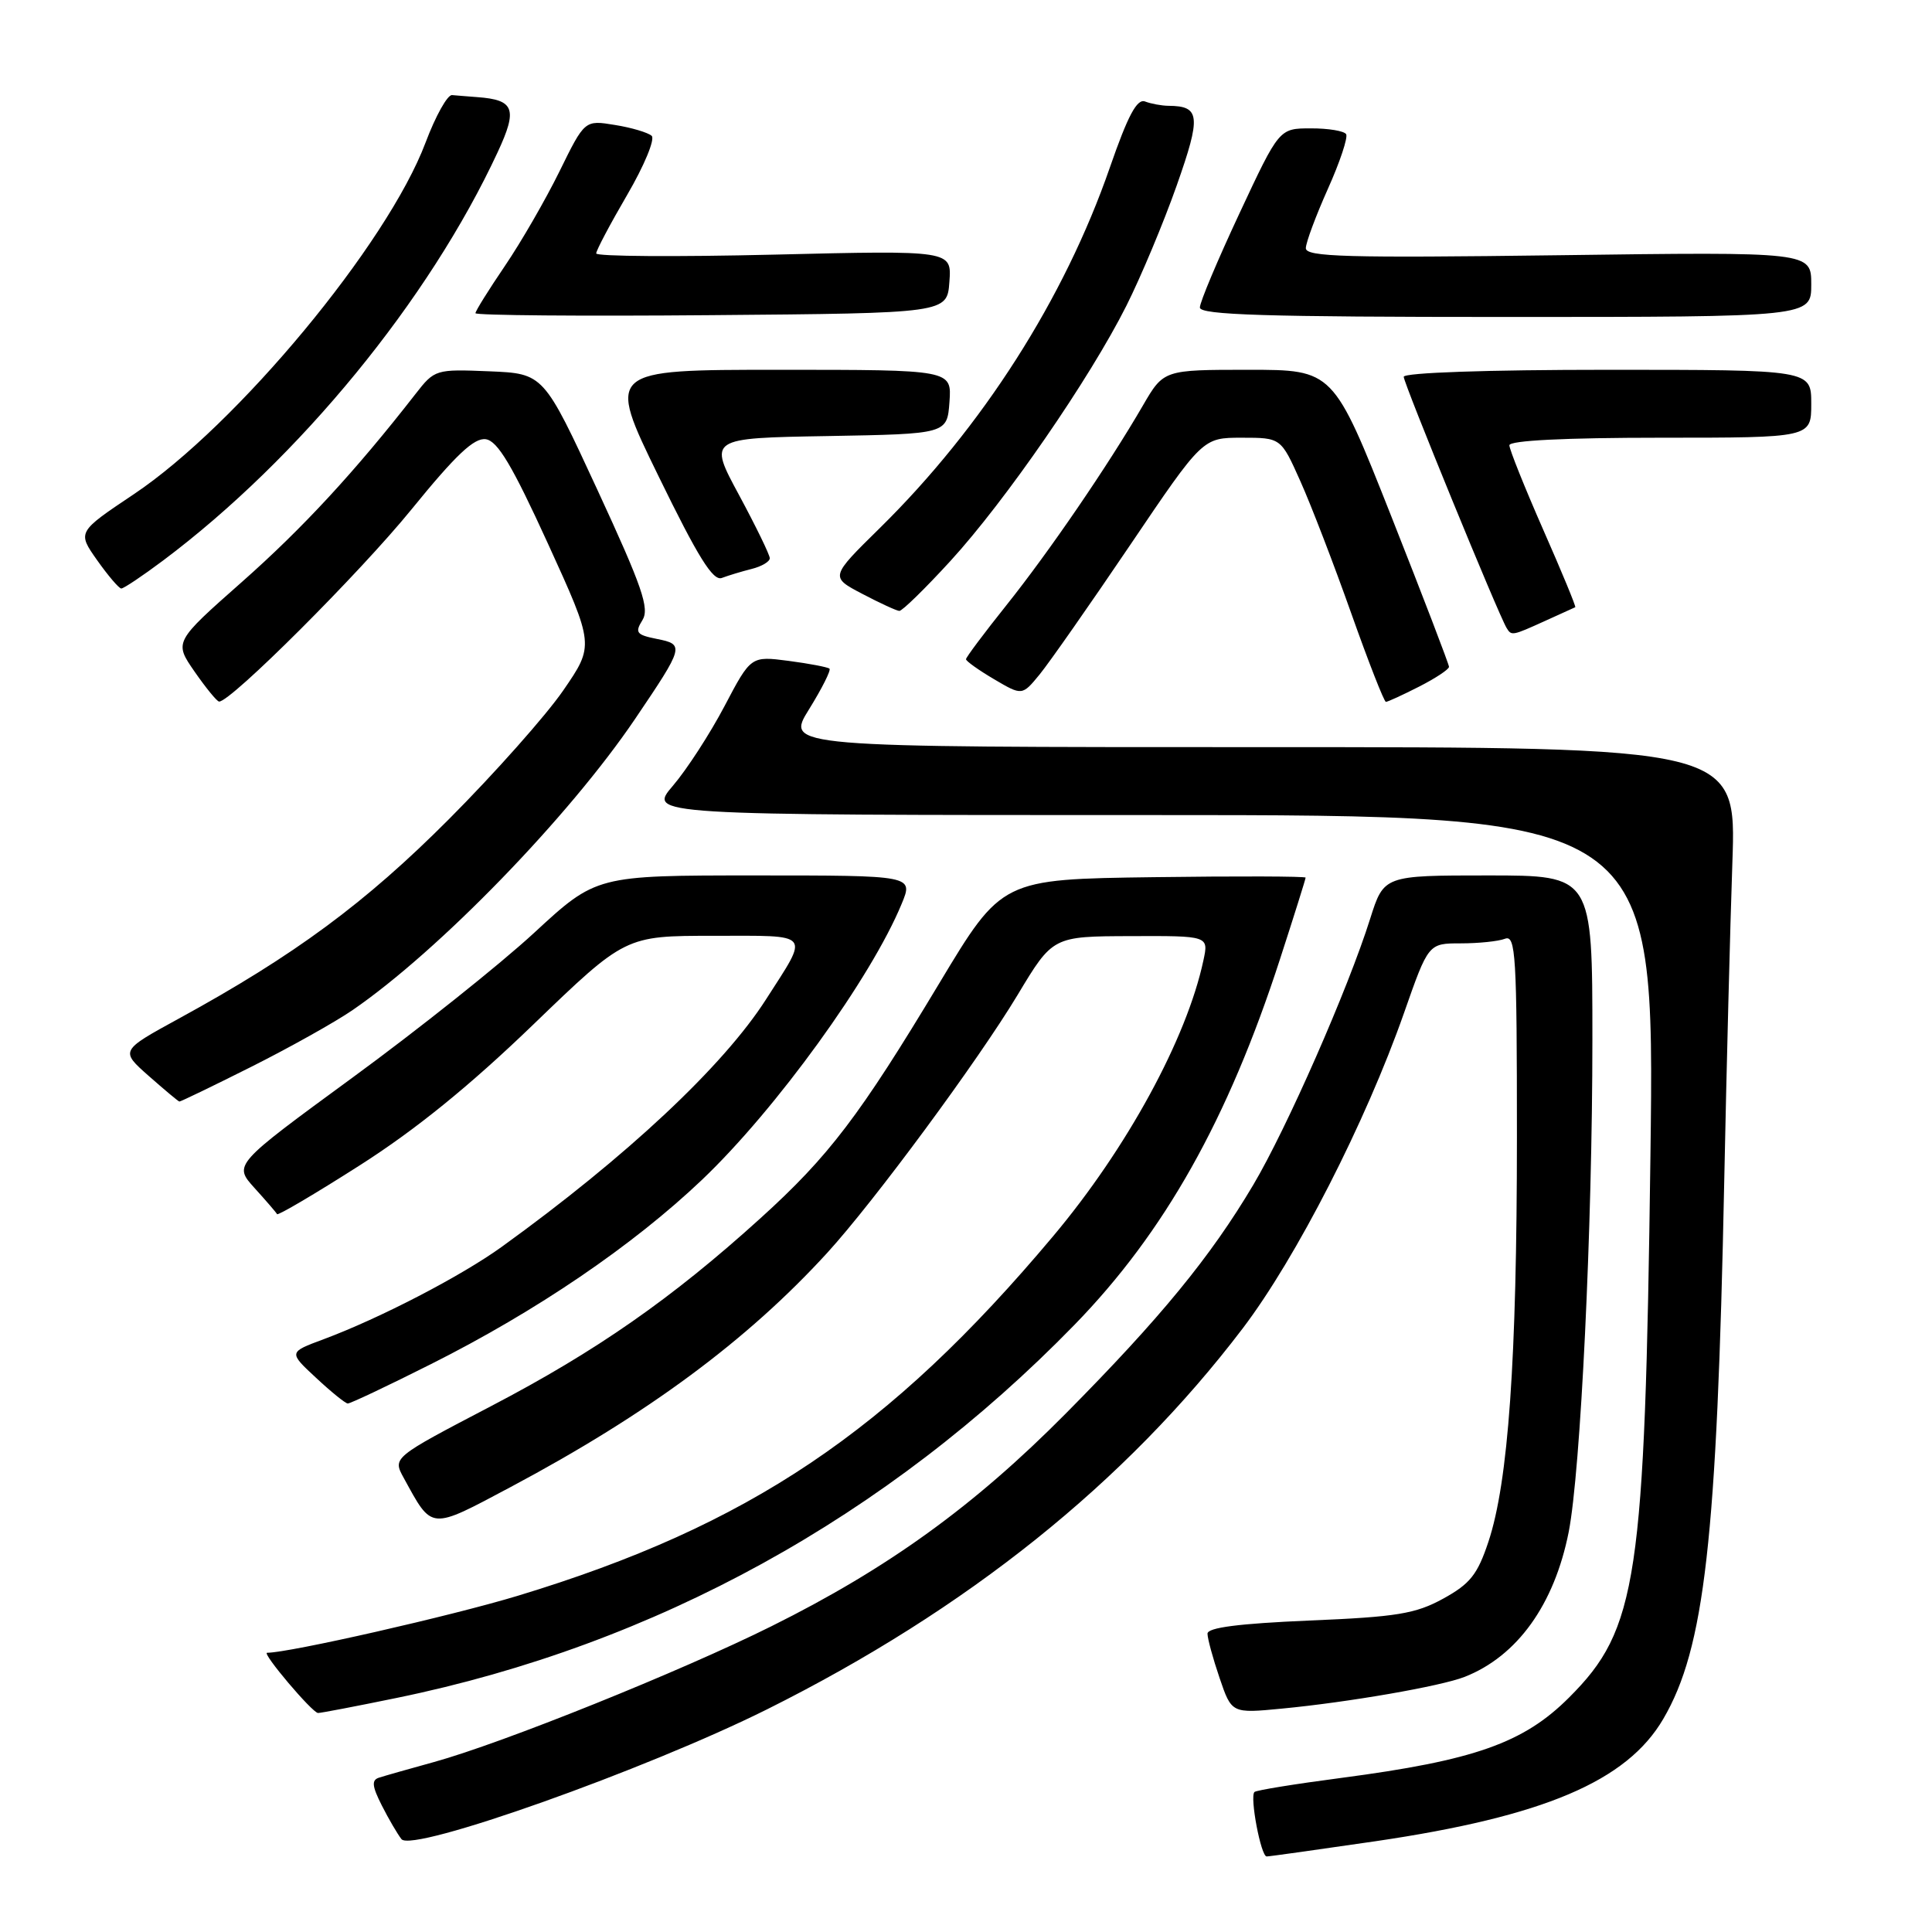 <?xml version="1.0" encoding="UTF-8" standalone="no"?>
<!DOCTYPE svg PUBLIC "-//W3C//DTD SVG 1.1//EN" "http://www.w3.org/Graphics/SVG/1.1/DTD/svg11.dtd" >
<svg xmlns="http://www.w3.org/2000/svg" xmlns:xlink="http://www.w3.org/1999/xlink" version="1.1" viewBox="0 0 256 256">
 <g >
 <path fill="currentColor"
d=" M 182.21 243.98 C 204.55 240.70 215.56 236.03 220.39 227.77 C 225.87 218.42 227.51 204.00 228.47 156.50 C 228.77 141.65 229.26 122.64 229.55 114.25 C 230.08 99.00 230.08 99.00 167.08 99.00 C 104.08 99.00 104.08 99.00 107.20 93.99 C 108.91 91.23 110.13 88.81 109.91 88.60 C 109.68 88.40 107.25 87.93 104.50 87.57 C 99.50 86.92 99.50 86.92 96.00 93.57 C 94.08 97.22 91.00 101.97 89.17 104.11 C 85.84 108.00 85.84 108.00 152.56 108.00 C 219.28 108.00 219.28 108.00 218.69 153.25 C 217.95 209.35 216.98 215.87 207.92 224.92 C 201.89 230.96 195.36 233.26 177.74 235.58 C 171.63 236.38 166.44 237.22 166.22 237.45 C 165.58 238.09 167.08 246.00 167.84 245.99 C 168.20 245.99 174.67 245.08 182.21 243.98 Z  M 101.67 226.48 C 128.15 213.26 149.14 196.45 164.68 176.00 C 171.76 166.68 180.95 148.71 186.03 134.25 C 189.27 125.00 189.27 125.00 193.56 125.00 C 195.91 125.00 198.55 124.73 199.42 124.39 C 200.84 123.85 201.00 126.56 201.00 150.64 C 201.00 180.18 199.86 196.37 197.22 204.30 C 195.78 208.63 194.80 209.87 191.23 211.83 C 187.56 213.84 185.09 214.25 173.48 214.73 C 164.16 215.13 160.00 215.66 160.00 216.47 C 160.00 217.12 160.72 219.76 161.60 222.34 C 163.20 227.04 163.20 227.04 169.85 226.40 C 178.67 225.56 190.88 223.44 194.06 222.20 C 201.04 219.46 205.95 212.63 207.86 203.00 C 209.44 194.96 211.00 162.74 211.00 137.75 C 211.00 116.00 211.00 116.00 197.18 116.00 C 183.37 116.00 183.37 116.00 181.55 121.75 C 178.63 131.03 170.49 149.55 166.06 157.01 C 160.40 166.55 153.75 174.65 141.21 187.31 C 129.04 199.59 117.66 207.81 102.19 215.50 C 90.15 221.49 66.56 230.98 57.50 233.48 C 54.20 234.39 50.92 235.32 50.22 235.55 C 49.21 235.87 49.30 236.68 50.59 239.23 C 51.50 241.03 52.68 243.04 53.20 243.70 C 54.64 245.50 85.59 234.50 101.67 226.48 Z  M 52.58 224.98 C 86.84 217.94 117.59 201.00 142.37 175.55 C 154.31 163.29 162.73 148.30 169.60 127.11 C 171.47 121.35 173.00 116.48 173.00 116.29 C 173.00 116.11 163.94 116.08 152.88 116.23 C 132.75 116.50 132.75 116.50 124.46 130.29 C 113.91 147.85 109.83 153.21 100.78 161.41 C 89.04 172.05 79.03 179.03 65.07 186.32 C 52.02 193.14 52.02 193.14 53.49 195.82 C 57.33 202.82 56.86 202.78 67.70 197.02 C 85.79 187.39 99.01 177.61 109.62 166.00 C 115.83 159.20 129.58 140.57 134.84 131.83 C 139.50 124.07 139.50 124.07 149.83 124.04 C 160.16 124.00 160.16 124.00 159.46 127.25 C 157.25 137.62 149.32 152.17 139.53 163.82 C 117.83 189.67 99.23 202.16 68.64 211.44 C 59.80 214.12 38.33 219.00 35.39 219.00 C 34.65 219.00 41.38 226.96 42.14 226.98 C 42.49 226.99 47.19 226.09 52.58 224.98 Z  M 57.11 180.75 C 71.09 173.73 83.86 165.04 93.03 156.32 C 102.82 147.00 115.44 129.56 119.48 119.75 C 121.03 116.00 121.03 116.00 100.02 116.00 C 79.01 116.00 79.01 116.00 70.76 123.62 C 66.22 127.81 55.40 136.43 46.72 142.78 C 30.94 154.33 30.94 154.33 33.72 157.41 C 35.25 159.10 36.60 160.66 36.71 160.88 C 36.83 161.09 41.77 158.18 47.69 154.40 C 55.08 149.69 62.26 143.86 70.65 135.77 C 82.86 124.00 82.86 124.00 94.54 124.00 C 107.74 124.00 107.26 123.43 101.51 132.41 C 95.85 141.26 83.04 153.26 66.50 165.20 C 61.11 169.09 50.33 174.68 42.87 177.46 C 38.23 179.18 38.23 179.18 41.87 182.56 C 43.86 184.42 45.76 185.96 46.08 185.97 C 46.40 185.99 51.37 183.64 57.11 180.75 Z  M 33.27 141.37 C 38.35 138.82 44.39 135.44 46.71 133.85 C 58.15 125.99 75.38 108.23 84.16 95.25 C 90.66 85.64 90.72 85.39 87.03 84.66 C 84.33 84.12 84.10 83.82 85.12 82.18 C 86.09 80.62 85.12 77.80 79.16 64.91 C 72.03 49.50 72.03 49.50 64.83 49.20 C 57.73 48.91 57.59 48.95 55.06 52.20 C 47.07 62.46 40.11 69.99 32.09 77.08 C 23.06 85.06 23.06 85.06 25.78 88.99 C 27.28 91.15 28.74 92.94 29.03 92.96 C 30.51 93.07 47.72 75.88 54.54 67.48 C 60.40 60.27 62.83 57.98 64.37 58.20 C 65.94 58.43 67.87 61.67 72.59 72.00 C 78.75 85.50 78.75 85.50 74.63 91.49 C 72.36 94.79 65.55 102.46 59.50 108.53 C 48.43 119.64 39.02 126.59 23.71 134.96 C 15.92 139.22 15.92 139.22 19.71 142.57 C 21.80 144.41 23.62 145.94 23.77 145.96 C 23.92 145.98 28.19 143.92 33.27 141.37 Z  M 188.04 90.98 C 190.22 89.87 192.00 88.69 192.00 88.36 C 192.00 88.03 188.55 79.03 184.34 68.38 C 176.67 49.00 176.67 49.00 165.43 49.00 C 154.19 49.00 154.19 49.00 151.43 53.75 C 146.81 61.71 138.99 73.14 133.35 80.20 C 130.41 83.88 128.00 87.10 128.00 87.35 C 128.00 87.60 129.67 88.79 131.72 90.00 C 135.44 92.19 135.44 92.19 137.77 89.35 C 139.05 87.78 144.43 80.09 149.73 72.25 C 159.36 58.00 159.36 58.00 164.54 58.00 C 169.73 58.00 169.73 58.00 172.30 63.75 C 173.72 66.91 176.75 74.79 179.04 81.25 C 181.33 87.71 183.40 93.00 183.64 93.00 C 183.88 93.00 185.86 92.09 188.04 90.98 Z  M 204.72 82.28 C 206.80 81.33 208.60 80.52 208.73 80.46 C 208.86 80.41 206.95 75.78 204.48 70.18 C 202.02 64.58 200.00 59.54 200.00 59.00 C 200.00 58.37 207.38 58.00 220.00 58.00 C 240.00 58.00 240.00 58.00 240.00 53.50 C 240.00 49.00 240.00 49.00 213.00 49.00 C 197.10 49.00 186.00 49.38 186.00 49.93 C 186.00 50.79 198.58 81.52 199.64 83.22 C 200.28 84.27 200.38 84.25 204.72 82.28 Z  M 125.92 74.35 C 133.23 66.37 144.41 50.16 149.26 40.50 C 151.19 36.65 154.19 29.49 155.92 24.58 C 159.17 15.36 159.04 14.05 154.83 14.02 C 153.91 14.01 152.52 13.75 151.73 13.45 C 150.66 13.04 149.46 15.28 147.06 22.20 C 141.04 39.57 130.18 56.59 116.57 69.98 C 109.99 76.45 109.99 76.45 114.24 78.68 C 116.58 79.91 118.80 80.93 119.16 80.95 C 119.53 80.98 122.57 78.01 125.92 74.35 Z  M 21.64 74.25 C 39.66 60.73 56.86 39.74 65.95 20.15 C 68.61 14.43 68.16 13.23 63.25 12.87 C 62.01 12.77 60.50 12.66 59.90 12.60 C 59.29 12.54 57.71 15.38 56.39 18.89 C 51.34 32.32 31.41 56.34 17.71 65.50 C 10.24 70.50 10.24 70.50 12.87 74.23 C 14.32 76.28 15.76 77.97 16.07 77.98 C 16.38 77.99 18.89 76.31 21.64 74.25 Z  M 99.59 75.39 C 100.92 75.06 102.00 74.42 102.00 73.97 C 102.00 73.52 100.17 69.76 97.93 65.60 C 93.85 58.05 93.85 58.05 109.68 57.78 C 125.50 57.50 125.50 57.50 125.81 53.25 C 126.11 49.00 126.11 49.00 103.25 49.00 C 80.38 49.00 80.38 49.00 87.25 63.08 C 92.50 73.85 94.48 77.03 95.65 76.58 C 96.50 76.26 98.27 75.72 99.59 75.39 Z  M 125.80 37.34 C 126.11 33.17 126.11 33.17 102.55 33.74 C 89.60 34.05 79.00 33.98 79.00 33.58 C 79.00 33.18 80.85 29.69 83.10 25.83 C 85.36 21.96 86.82 18.44 86.35 18.00 C 85.88 17.57 83.69 16.91 81.49 16.56 C 77.48 15.90 77.48 15.90 74.14 22.70 C 72.30 26.44 69.05 32.08 66.90 35.24 C 64.76 38.39 63.00 41.21 63.00 41.50 C 63.00 41.79 77.06 41.91 94.25 41.76 C 125.50 41.50 125.50 41.50 125.80 37.34 Z  M 240.00 37.69 C 240.00 33.37 240.00 33.37 206.50 33.82 C 178.46 34.19 173.00 34.04 173.03 32.88 C 173.04 32.12 174.36 28.59 175.95 25.03 C 177.55 21.47 178.63 18.21 178.37 17.78 C 178.10 17.35 176.00 17.00 173.69 17.01 C 169.50 17.01 169.50 17.01 164.24 28.26 C 161.35 34.44 158.98 40.06 158.99 40.75 C 159.00 41.73 167.77 42.00 199.50 42.00 C 240.00 42.00 240.00 42.00 240.00 37.69 Z "/>
</g>
</svg>